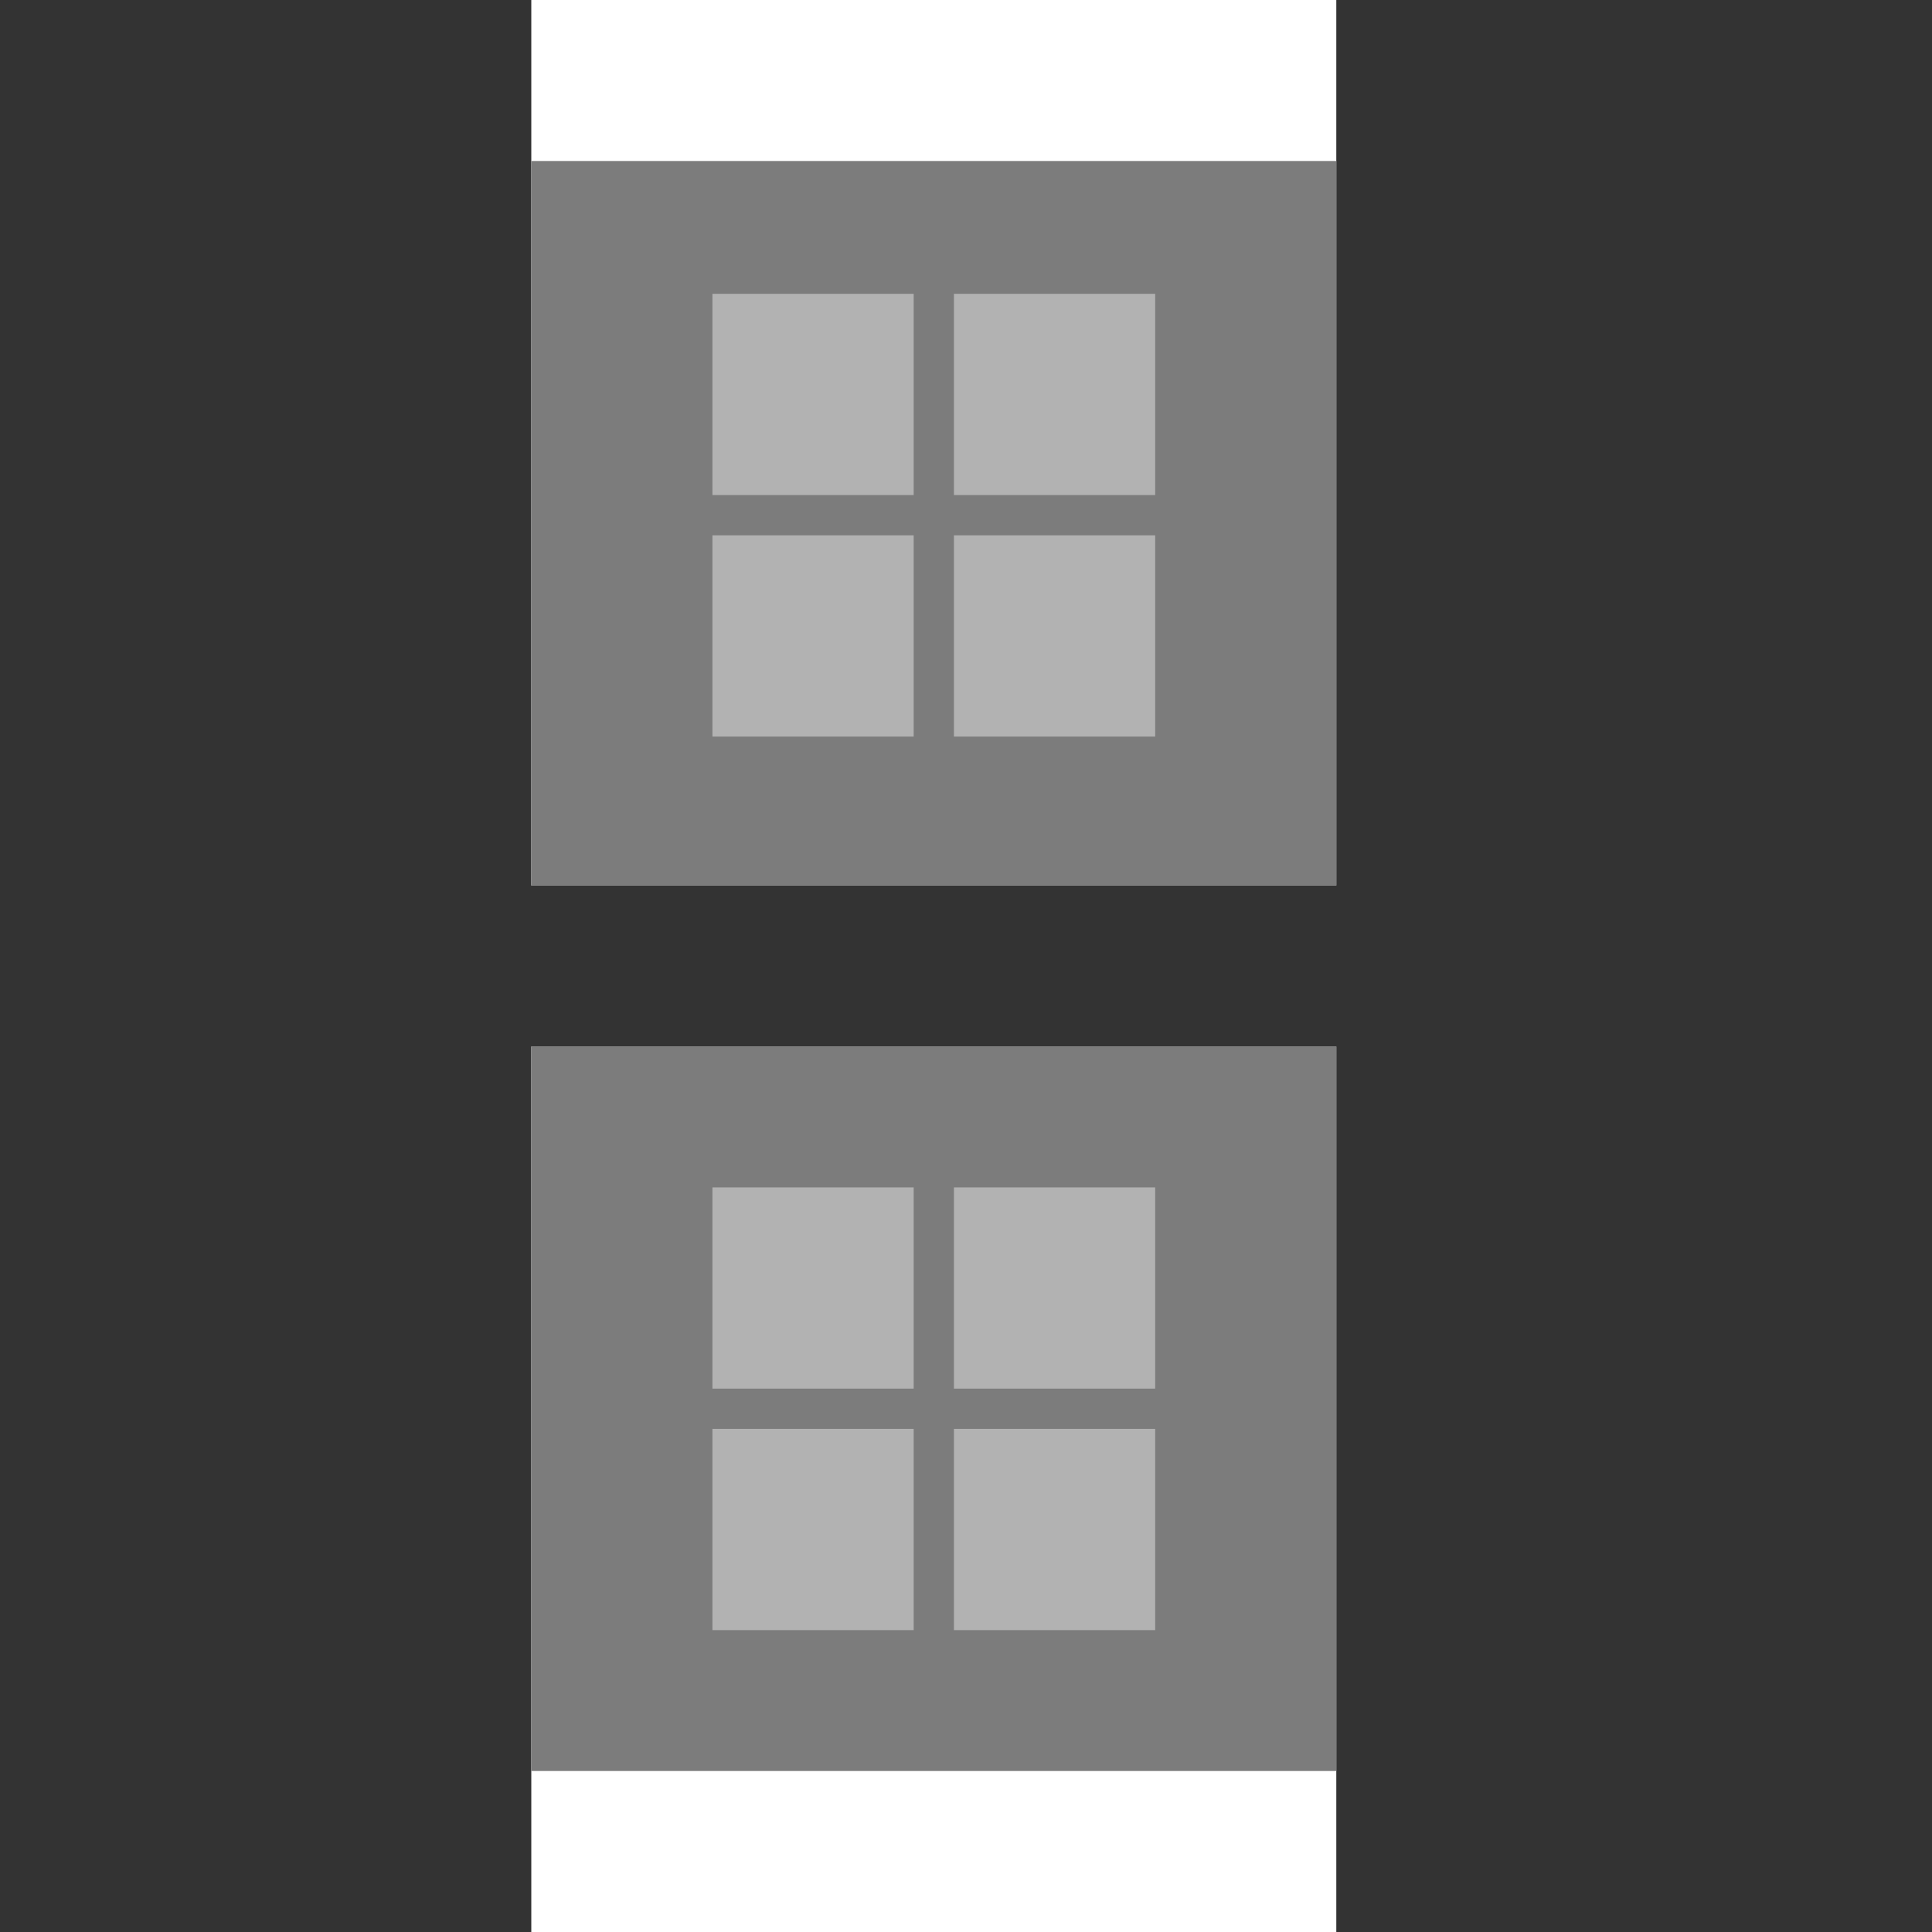 <?xml version="1.0" encoding="UTF-8"?>
<svg id="Layer_1" data-name="Layer 1" xmlns="http://www.w3.org/2000/svg" version="1.1" viewBox="0 0 48 48">
  <rect x="0" y="0" width="48" height="48" fill="#333333" stroke="none"/>
  <defs>
    <style>
      .cls-1 {
        fill: #b2b2b2;
      }

      .cls-1, .cls-2, .cls-3 {
        stroke-width: 0px;
      }

      .cls-2 {
        fill: #fff;
      }

      .cls-3 {
        fill: #7c7c7c;
      }
    </style>
  </defs>
  <rect class="cls-2" x="13.2" y="26" width="20" height="22"/>
  <rect class="cls-2" x="13.2" width="20" height="22"/>
  <rect class="cls-3" x="13.2" y="26" width="20" height="18"/>
  <rect class="cls-3" x="13.2" y="4" width="20" height="18"/>
  <rect class="cls-1" x="17.7" y="7.3" width="5" height="5"/>
  <rect class="cls-1" x="23.7" y="7.3" width="5" height="5"/>
  <rect class="cls-1" x="17.7" y="13.3" width="5" height="5"/>
  <rect class="cls-1" x="23.7" y="13.3" width="5" height="5"/>
  <rect class="cls-1" x="17.7" y="29.5" width="5" height="5"/>
  <rect class="cls-1" x="23.7" y="29.5" width="5" height="5"/>
  <rect class="cls-1" x="17.7" y="35.5" width="5" height="5"/>
  <rect class="cls-1" x="23.7" y="35.5" width="5" height="5"/>
</svg>
